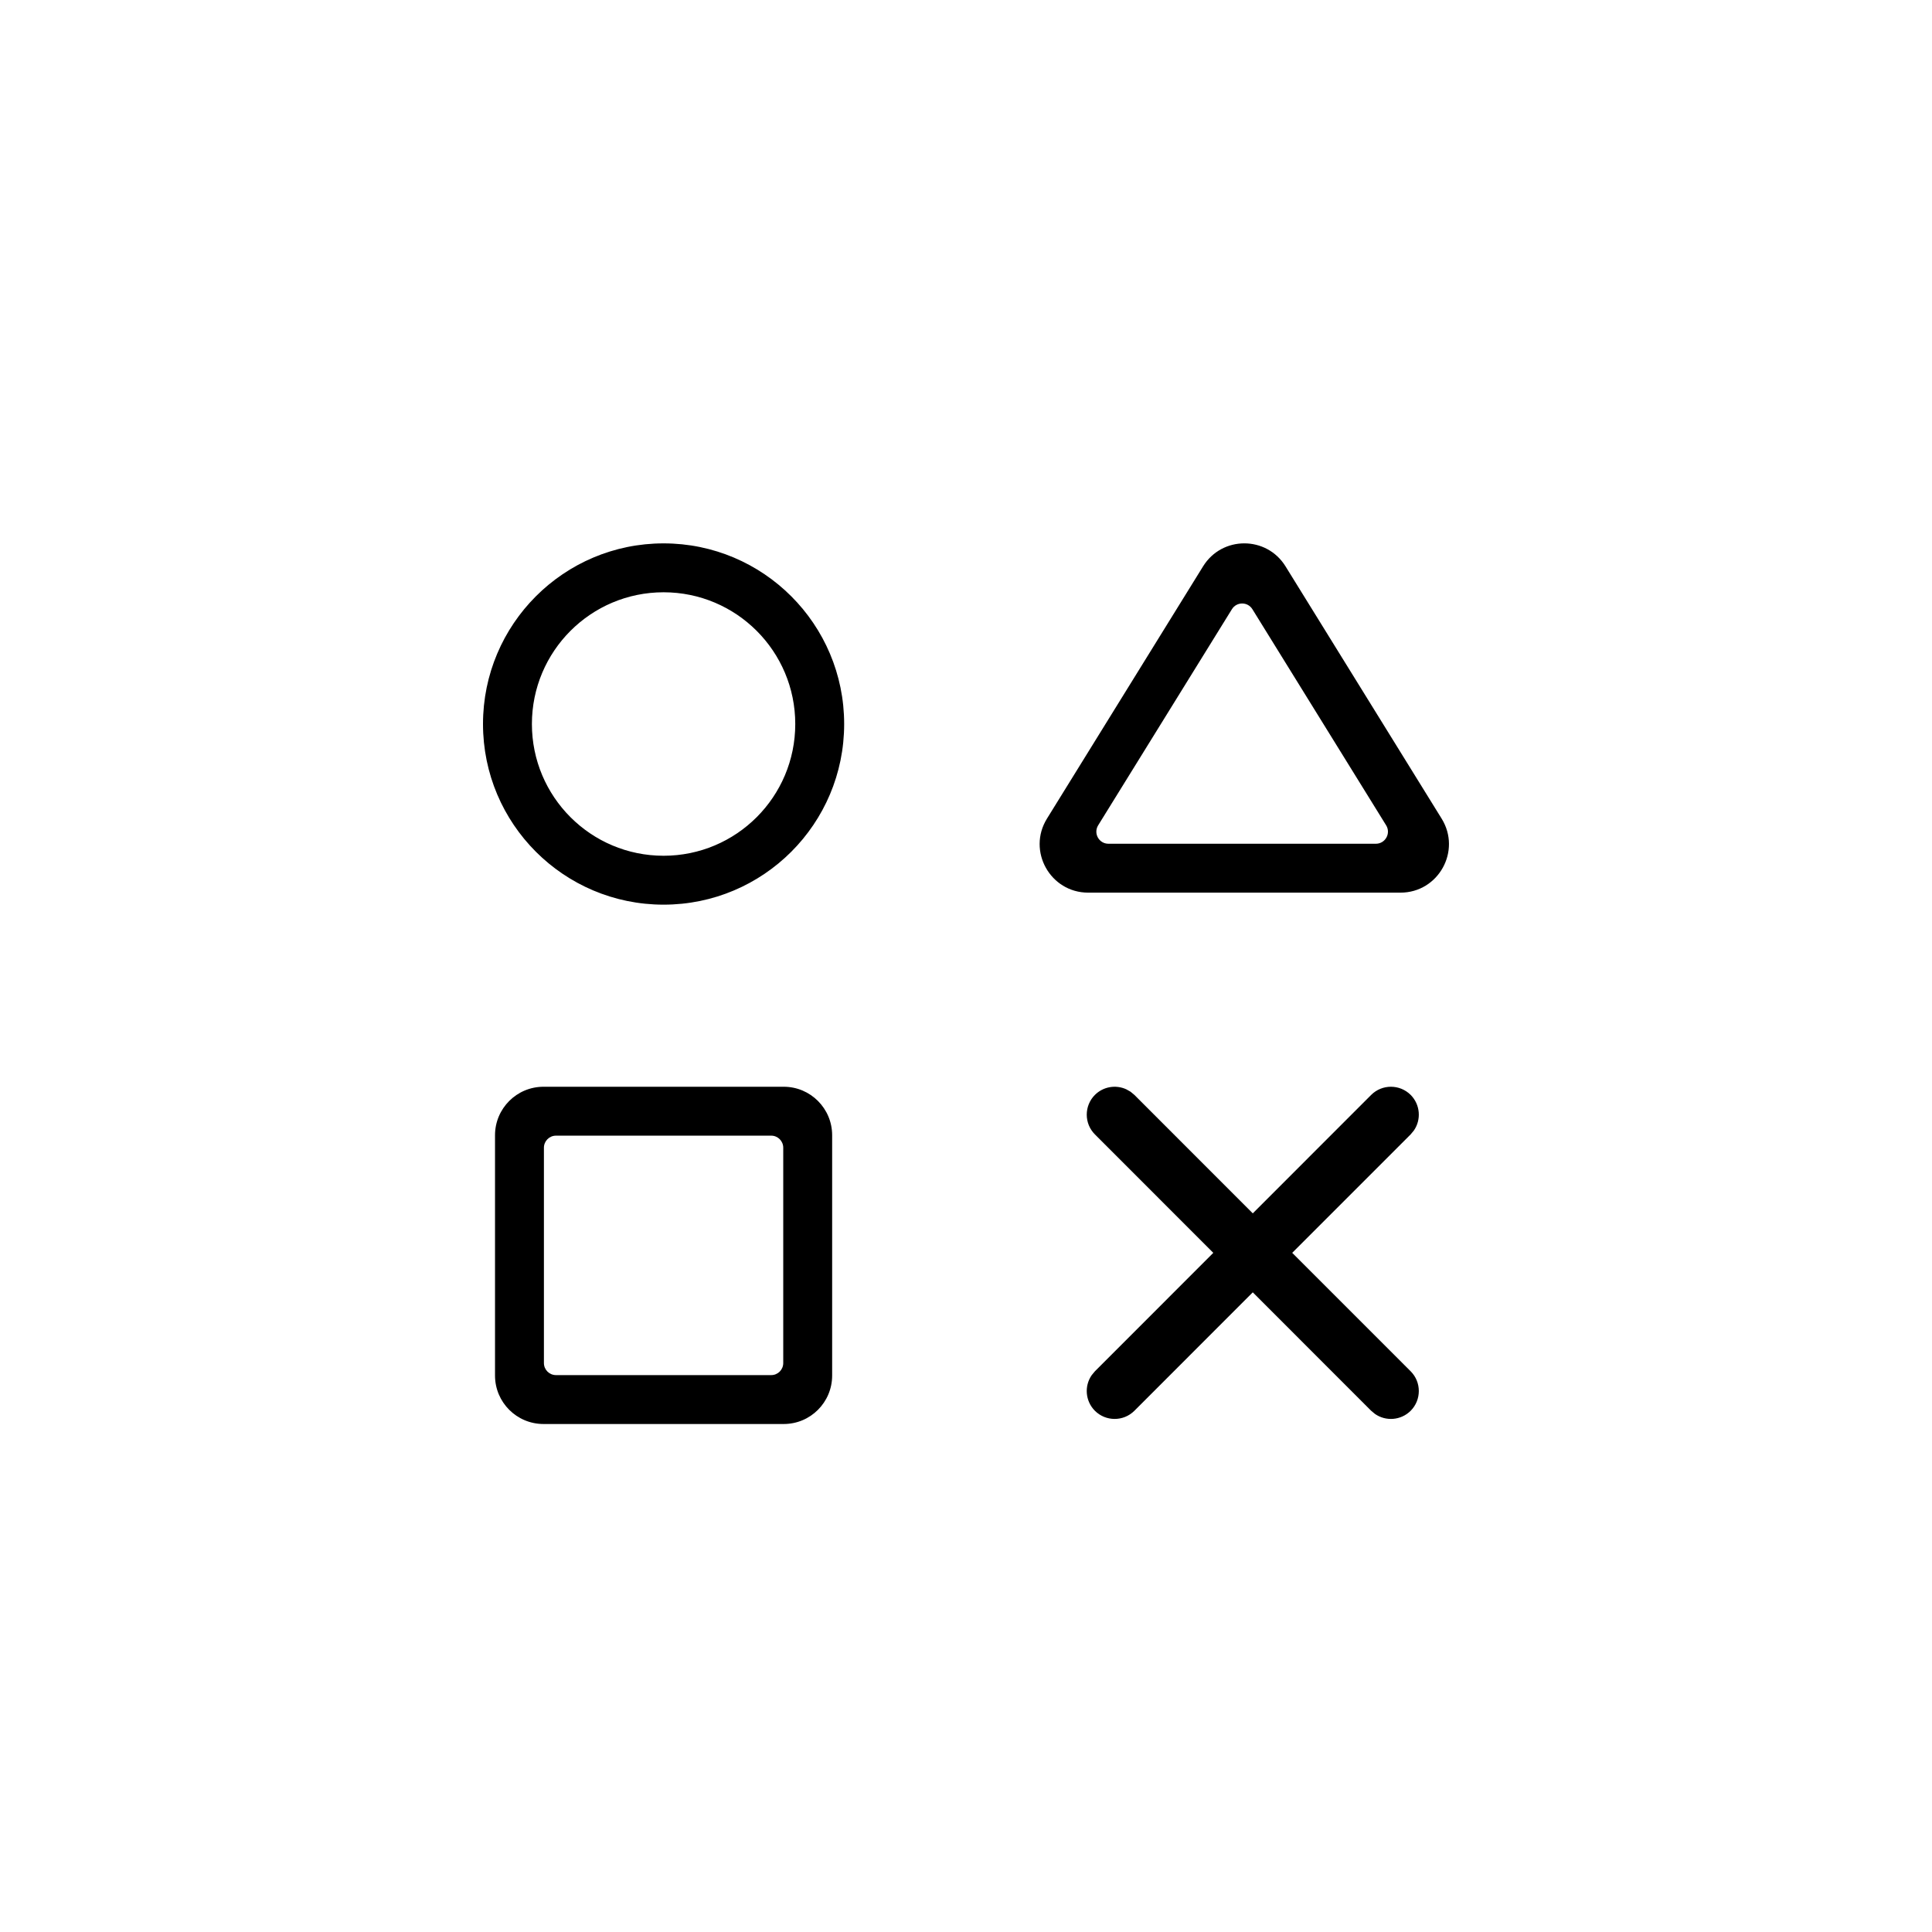 <?xml version="1.0"?>
	<svg xmlns="http://www.w3.org/2000/svg" 
		width="32" 
		height="32" 
		viewbox="0 0 32 32" 
		code="82515" 
		 transform=""
		><path d="M19.927 9.38L17.341 13.559C17.01 14.094 17.395 14.785 18.024 14.785H23.196C23.825 14.785 24.209 14.094 23.878 13.559L21.292 9.38C20.978 8.873 20.241 8.873 19.927 9.38ZM20.404 10.091C20.482 9.964 20.666 9.964 20.744 10.091L22.959 13.67C23.041 13.803 22.945 13.975 22.789 13.975H18.359C18.202 13.975 18.107 13.803 18.189 13.67L20.404 10.091ZM12.981 18H9.002C8.559 18 8.199 18.36 8.199 18.803V22.783C8.199 23.227 8.559 23.586 9.002 23.586H12.981C13.424 23.586 13.783 23.227 13.783 22.783V18.803C13.783 18.36 13.424 18 12.981 18ZM12.774 18.81C12.884 18.81 12.973 18.9 12.973 19.01V22.576C12.973 22.687 12.884 22.776 12.774 22.776H9.209C9.098 22.776 9.009 22.687 9.009 22.576V19.01C9.009 18.9 9.098 18.81 9.209 18.81H12.774ZM8 11.992C8 10.34 9.339 9 10.991 9 12.643 9 13.982 10.34 13.982 11.992 13.982 13.645 12.643 14.984 10.991 14.984 9.339 14.984 8 13.645 8 11.992ZM13.172 11.992C13.172 10.787 12.196 9.81 10.991 9.81 9.786 9.81 8.81 10.787 8.81 11.992 8.81 13.197 9.786 14.174 10.991 14.174 12.196 14.174 13.172 13.197 13.172 11.992ZM18.789 18.135L18.725 18.082 18.654 18.042C18.484 17.964 18.276 17.995 18.135 18.135 17.955 18.316 17.955 18.609 18.135 18.789L20.096 20.751 18.135 22.713 18.082 22.777C17.957 22.957 17.975 23.206 18.135 23.367 18.316 23.547 18.608 23.547 18.789 23.367L20.75 21.405 22.711 23.367 22.775 23.42C22.955 23.545 23.204 23.527 23.365 23.367 23.545 23.186 23.545 22.893 23.365 22.713L21.403 20.751 23.365 18.789 23.418 18.725C23.543 18.545 23.525 18.296 23.365 18.135 23.184 17.955 22.892 17.955 22.711 18.135L20.75 20.097 18.789 18.135Z"/>
	</svg>
	